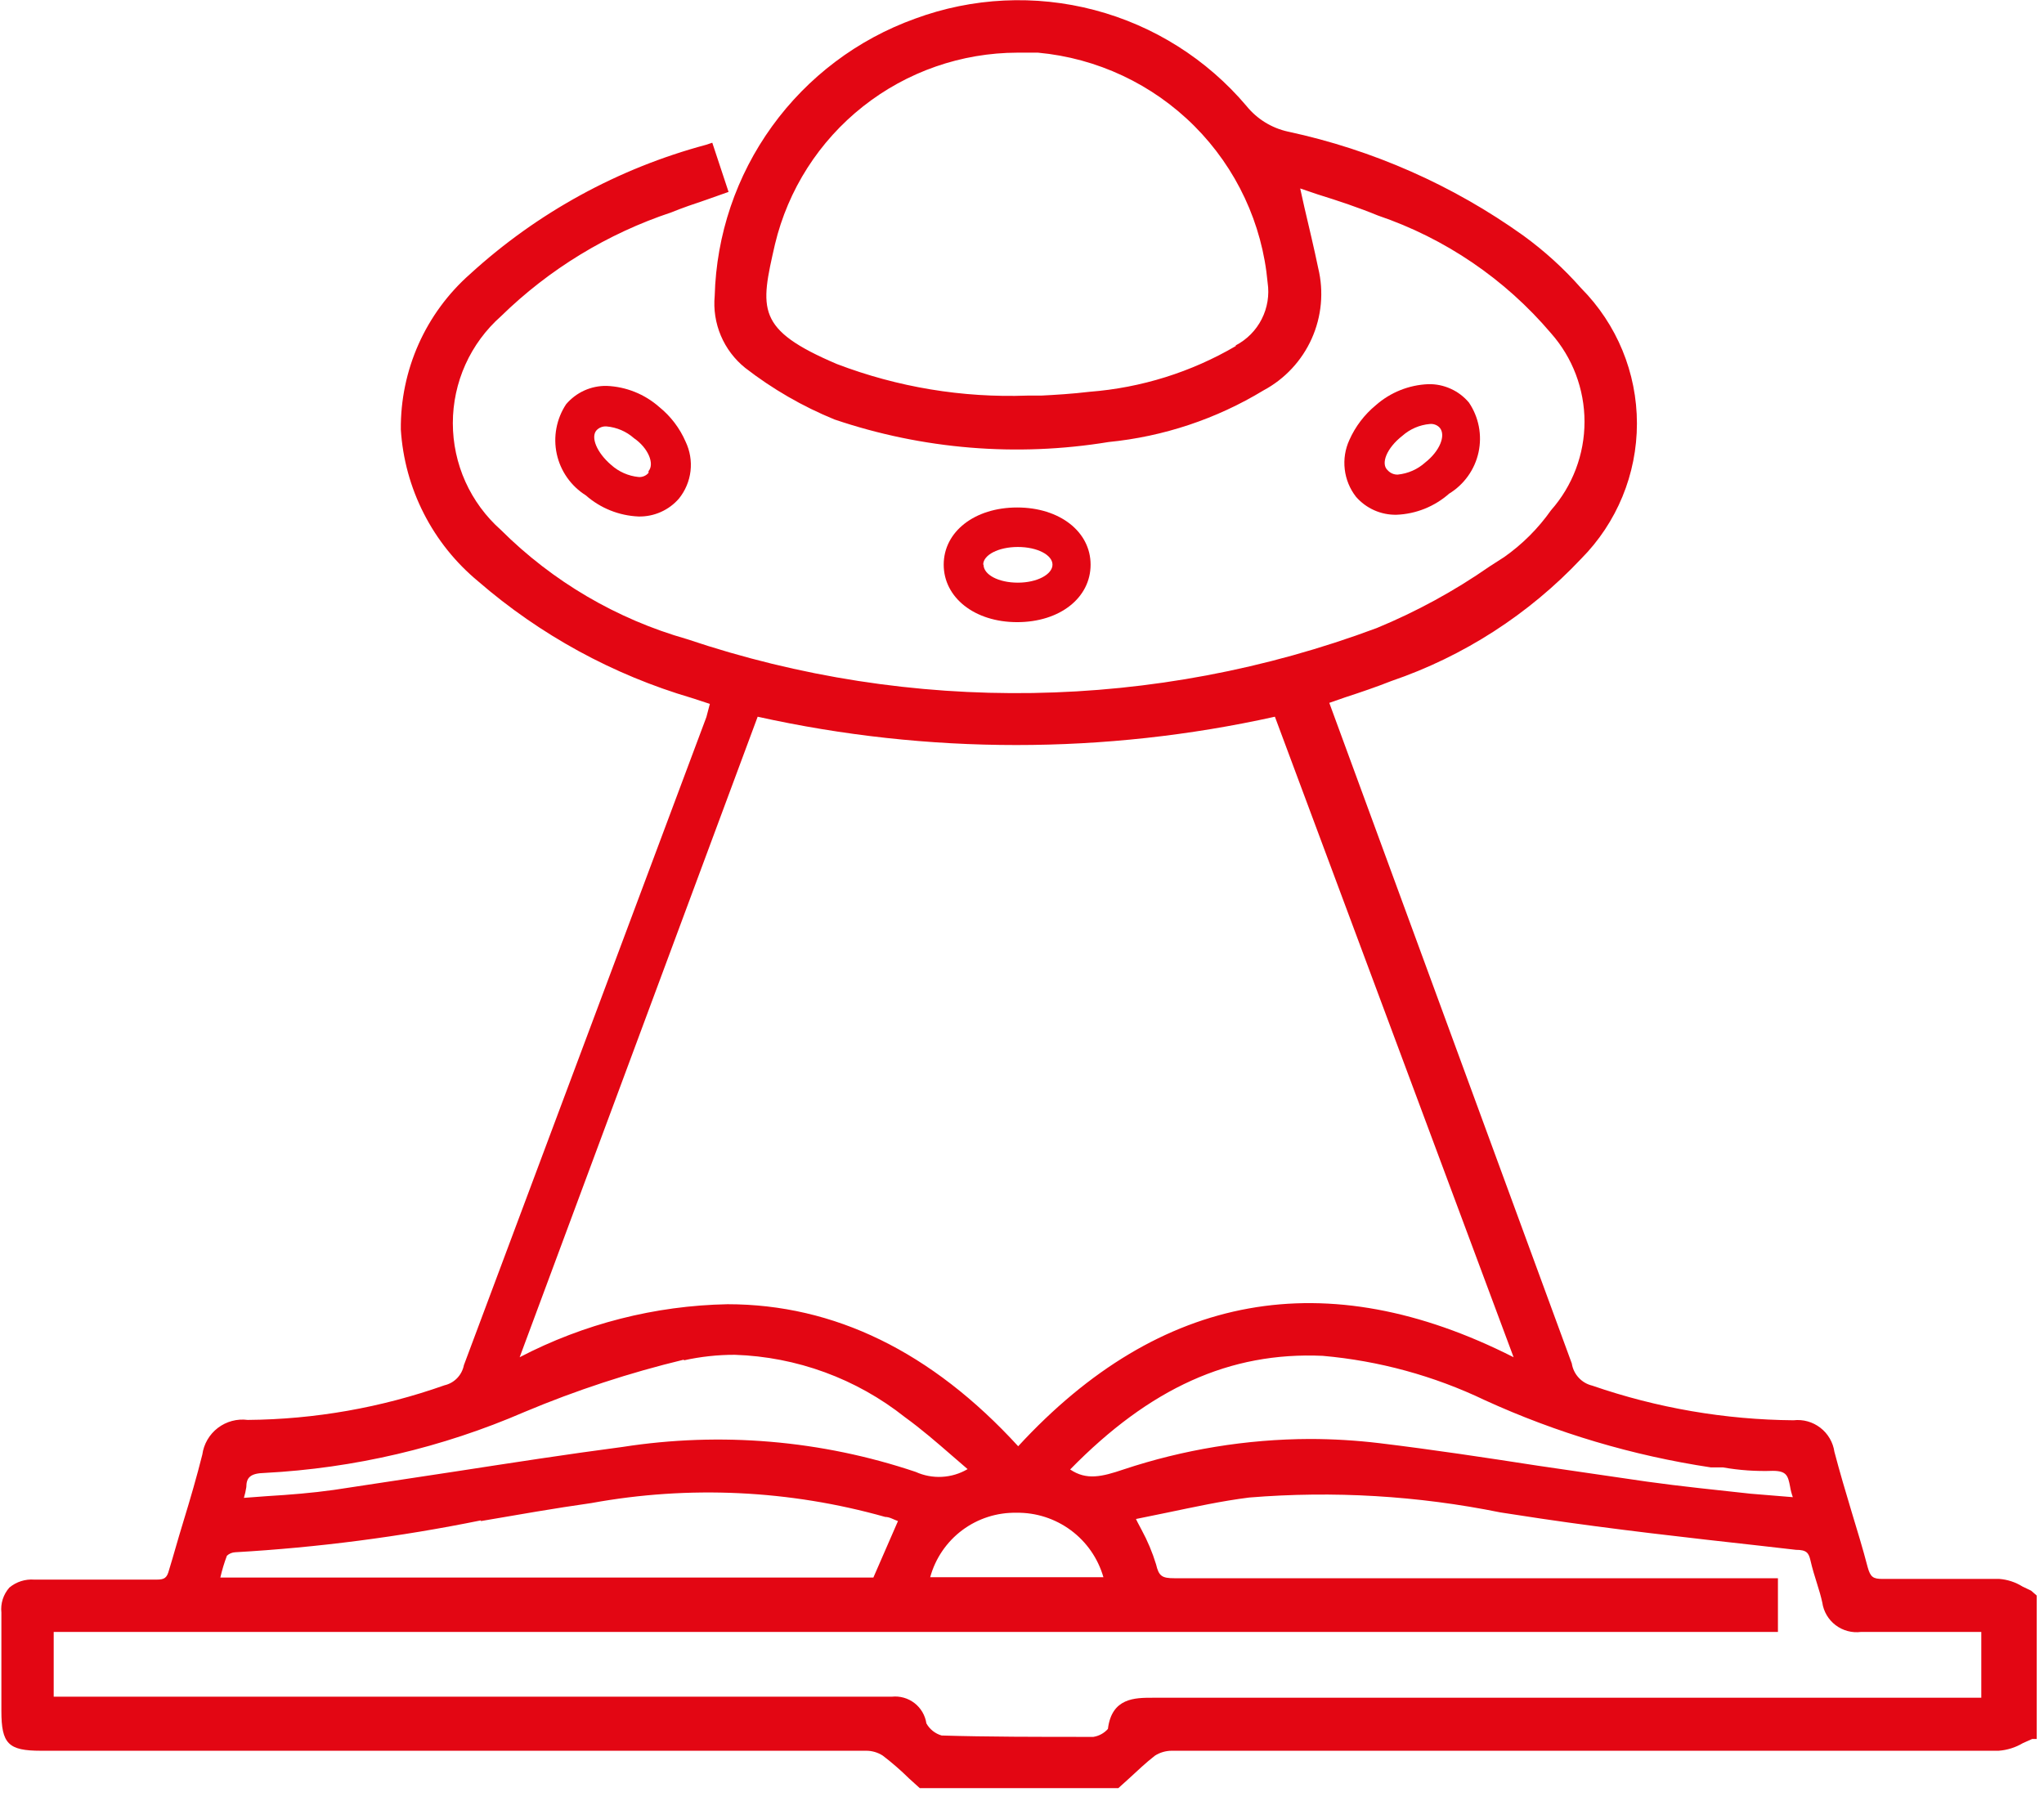 <svg width="59" height="52" viewBox="0 0 59 52" fill="none" xmlns="http://www.w3.org/2000/svg">
<path d="M58.63 45.92L58.38 45.8C58.178 45.674 57.948 45.598 57.71 45.58C56.71 45.58 55.66 45.58 54.34 45.58C54.07 45.58 53.99 45.53 53.91 45.24C53.77 44.7 53.6 44.15 53.44 43.62C53.28 43.09 53.1 42.48 52.95 41.91C52.91 41.635 52.765 41.386 52.544 41.216C52.324 41.046 52.046 40.968 51.77 41C49.792 40.984 47.83 40.646 45.96 40C45.809 39.964 45.672 39.884 45.568 39.77C45.462 39.656 45.394 39.513 45.37 39.36L38.37 20.29L38.83 20.13C39.29 19.98 39.73 19.83 40.16 19.66C42.247 18.947 44.128 17.735 45.64 16.13C46.671 15.092 47.25 13.688 47.25 12.225C47.25 10.762 46.671 9.358 45.64 8.32C45.141 7.753 44.581 7.244 43.97 6.8C41.936 5.346 39.625 4.325 37.18 3.8C36.707 3.697 36.284 3.436 35.98 3.06C34.837 1.708 33.305 0.741 31.593 0.29C29.881 -0.161 28.071 -0.074 26.41 0.54C24.753 1.137 23.316 2.22 22.285 3.647C21.253 5.075 20.677 6.78 20.63 8.54C20.593 8.932 20.654 9.328 20.808 9.691C20.961 10.054 21.203 10.373 21.51 10.62C22.299 11.231 23.166 11.733 24.09 12.11C26.634 12.972 29.35 13.195 32 12.76C33.583 12.604 35.11 12.095 36.47 11.27C37.087 10.94 37.577 10.414 37.863 9.775C38.149 9.136 38.215 8.42 38.05 7.74C37.93 7.16 37.79 6.58 37.65 5.98L37.53 5.44L38.03 5.61C38.64 5.8 39.21 5.99 39.77 6.22C41.714 6.88 43.442 8.055 44.77 9.62C45.393 10.325 45.737 11.234 45.737 12.175C45.737 13.116 45.393 14.025 44.77 14.73C44.401 15.254 43.944 15.711 43.42 16.08L43 16.35C41.981 17.059 40.888 17.656 39.74 18.13C33.337 20.521 26.306 20.634 19.83 18.45C17.802 17.873 15.954 16.789 14.46 15.3C14.023 14.913 13.674 14.438 13.434 13.907C13.195 13.375 13.071 12.798 13.071 12.215C13.071 11.632 13.195 11.055 13.434 10.523C13.674 9.991 14.023 9.517 14.46 9.13C15.851 7.77 17.534 6.744 19.38 6.13C19.7 6 20.02 5.89 20.38 5.77L21.03 5.54L20.56 4.12L20.38 4.18C17.844 4.86 15.509 6.139 13.57 7.91C12.934 8.471 12.426 9.162 12.081 9.937C11.736 10.712 11.562 11.552 11.57 12.4C11.623 13.244 11.848 14.068 12.232 14.821C12.615 15.574 13.149 16.241 13.8 16.78C15.592 18.332 17.696 19.481 19.97 20.15L20.49 20.32L20.39 20.7L13.39 39.41C13.363 39.55 13.295 39.68 13.196 39.783C13.097 39.886 12.97 39.958 12.83 39.99C11.005 40.636 9.086 40.974 7.15 40.99C6.844 40.95 6.535 41.033 6.289 41.22C6.044 41.407 5.882 41.684 5.84 41.99C5.68 42.63 5.49 43.28 5.3 43.9C5.11 44.52 5.01 44.9 4.88 45.32C4.82 45.55 4.75 45.6 4.52 45.6H0.99C0.729 45.58 0.471 45.662 0.27 45.83C0.184 45.928 0.119 46.042 0.079 46.166C0.04 46.29 0.026 46.421 0.04 46.55V49.39C0.04 50.34 0.24 50.54 1.18 50.54H25C25.17 50.539 25.337 50.588 25.48 50.68C25.747 50.884 26.001 51.104 26.24 51.34L26.55 51.62H26.6H32.22H32.28L32.59 51.34C32.83 51.12 33.08 50.88 33.34 50.68C33.484 50.589 33.65 50.541 33.82 50.54H57.69C57.937 50.522 58.177 50.447 58.39 50.32L58.66 50.2H58.79V46.06L58.63 45.92ZM27.18 50.1C26.993 50.046 26.835 49.92 26.74 49.75C26.705 49.517 26.582 49.307 26.395 49.163C26.209 49.02 25.974 48.954 25.74 48.98H1.55V47.11H51.32V45.56H33.9C33.54 45.56 33.45 45.5 33.37 45.16C33.264 44.813 33.123 44.478 32.95 44.16C32.9 44.06 32.84 43.96 32.79 43.85L33.67 43.67C34.49 43.5 35.26 43.33 36.06 43.23C38.485 43.032 40.926 43.177 43.31 43.66L44.49 43.84C46.58 44.15 48.72 44.39 50.79 44.62L51.84 44.74C52.15 44.74 52.21 44.83 52.26 45.05C52.31 45.27 52.38 45.5 52.45 45.72C52.52 45.94 52.56 46.08 52.6 46.26C52.637 46.521 52.776 46.756 52.985 46.915C53.195 47.074 53.459 47.144 53.72 47.11C54.58 47.11 55.42 47.11 56.31 47.11H57.19V49.01H33.27C32.76 49.01 32.09 49.01 31.98 49.91C31.871 50.033 31.723 50.114 31.56 50.14C29.94 50.14 28.48 50.14 27.18 50.1ZM29.34 43.67C29.905 43.661 30.456 43.839 30.91 44.175C31.364 44.511 31.694 44.987 31.85 45.53H26.85C26.999 44.987 27.325 44.509 27.776 44.172C28.227 43.836 28.777 43.659 29.34 43.67ZM50.53 43.12C49.53 43.01 48.53 42.91 47.53 42.77L44.38 42.31C42.89 42.08 41.38 41.85 39.81 41.66C39.146 41.581 38.478 41.541 37.81 41.54C35.981 41.546 34.165 41.843 32.43 42.42C31.81 42.63 31.36 42.74 30.89 42.42C33.19 40.07 35.5 39.02 38.18 39.14C39.804 39.283 41.389 39.716 42.86 40.42C44.932 41.367 47.127 42.02 49.38 42.36H49.73C50.205 42.444 50.688 42.477 51.17 42.46C51.57 42.46 51.61 42.6 51.67 42.91C51.687 43.016 51.714 43.119 51.75 43.22L50.53 43.12ZM29.39 41.75C26.89 39.02 24.08 37.65 21 37.65C18.909 37.69 16.855 38.214 15 39.18L21.87 20.69C26.787 21.78 31.883 21.78 36.8 20.69L43.69 39.18C38.28 36.44 33.48 37.31 29.39 41.75ZM19.74 39.27C20.223 39.163 20.716 39.109 21.21 39.11C22.997 39.168 24.719 39.799 26.12 40.91C26.59 41.25 27.03 41.63 27.49 42.03L27.93 42.41C27.705 42.543 27.451 42.619 27.19 42.633C26.929 42.647 26.668 42.598 26.43 42.49C23.709 41.575 20.807 41.328 17.97 41.77C16.37 41.98 14.76 42.23 13.2 42.47L9.64 43.01C9 43.1 8.37 43.15 7.71 43.19L7.04 43.24C7.071 43.139 7.094 43.035 7.11 42.93C7.11 42.65 7.23 42.53 7.64 42.52C10.225 42.385 12.765 41.789 15.14 40.76C16.63 40.134 18.169 39.629 19.74 39.25V39.27ZM13.88 43.91C14.93 43.73 16.01 43.54 17.07 43.39C19.89 42.875 22.791 43.012 25.55 43.79C25.68 43.79 25.8 43.87 25.92 43.91L25.21 45.54H6.36C6.409 45.326 6.472 45.115 6.55 44.91C6.616 44.849 6.701 44.814 6.79 44.81C9.172 44.673 11.542 44.365 13.88 43.89V43.91ZM35.67 9.99C34.382 10.744 32.938 11.195 31.45 11.31C30.95 11.37 30.45 11.4 30.05 11.42H29.65C27.778 11.487 25.911 11.178 24.16 10.51C21.81 9.51 21.94 8.93 22.37 7.05C22.747 5.476 23.642 4.075 24.912 3.072C26.182 2.069 27.752 1.523 29.37 1.52H29.96C31.667 1.677 33.265 2.427 34.477 3.64C35.688 4.853 36.436 6.453 36.59 8.16C36.644 8.52 36.584 8.888 36.419 9.212C36.255 9.536 35.993 9.801 35.67 9.97V9.99Z" fill="#E30613"/>
<path d="M31.48 16.3C31.48 15.35 30.59 14.65 29.36 14.65C28.13 14.65 27.24 15.35 27.24 16.3C27.24 17.25 28.13 17.96 29.36 17.96C30.59 17.96 31.48 17.26 31.48 16.3ZM28.38 16.3C28.38 16.02 28.82 15.79 29.38 15.79C29.94 15.79 30.38 16.02 30.38 16.3C30.38 16.58 29.94 16.82 29.38 16.82C28.82 16.82 28.39 16.59 28.39 16.3H28.38Z" fill="#E30613"/>
<path d="M41.83 14.25C42.045 14.119 42.23 13.945 42.376 13.74C42.522 13.535 42.624 13.303 42.678 13.057C42.731 12.811 42.734 12.557 42.686 12.31C42.638 12.063 42.541 11.828 42.4 11.62C42.257 11.45 42.078 11.314 41.875 11.223C41.673 11.131 41.452 11.085 41.23 11.09C40.668 11.112 40.131 11.328 39.71 11.7C39.383 11.97 39.123 12.312 38.95 12.7C38.828 12.965 38.782 13.257 38.816 13.547C38.849 13.836 38.961 14.11 39.14 14.34C39.285 14.507 39.465 14.64 39.667 14.73C39.869 14.82 40.089 14.864 40.31 14.86C40.872 14.838 41.409 14.622 41.83 14.25ZM40.48 12.58C40.7 12.385 40.977 12.266 41.27 12.24C41.324 12.234 41.378 12.241 41.428 12.26C41.479 12.279 41.524 12.31 41.56 12.35C41.74 12.57 41.56 13.02 41.14 13.35C40.921 13.548 40.644 13.67 40.35 13.7C40.296 13.703 40.242 13.693 40.192 13.672C40.142 13.652 40.097 13.62 40.06 13.58C39.84 13.39 40.03 12.93 40.48 12.58Z" fill="#E30613"/>
<path d="M19.03 11.75C18.609 11.378 18.072 11.162 17.51 11.14C17.288 11.136 17.068 11.182 16.866 11.273C16.663 11.365 16.484 11.501 16.34 11.67C16.202 11.879 16.107 12.114 16.061 12.36C16.014 12.607 16.018 12.86 16.071 13.105C16.124 13.35 16.226 13.582 16.37 13.787C16.514 13.992 16.698 14.167 16.91 14.3C17.332 14.671 17.869 14.886 18.43 14.91C18.651 14.915 18.871 14.871 19.073 14.781C19.276 14.691 19.456 14.558 19.6 14.39C19.783 14.162 19.898 13.887 19.932 13.597C19.965 13.307 19.916 13.014 19.79 12.75C19.621 12.36 19.36 12.017 19.03 11.75ZM18.72 13.65C18.685 13.692 18.64 13.725 18.59 13.745C18.539 13.766 18.485 13.775 18.43 13.77C18.136 13.74 17.86 13.618 17.64 13.42C17.23 13.07 17.04 12.62 17.22 12.42C17.257 12.381 17.302 12.351 17.353 12.332C17.403 12.313 17.457 12.306 17.51 12.31C17.803 12.336 18.08 12.455 18.3 12.65C18.71 12.93 18.9 13.39 18.72 13.6V13.65Z" fill="#E30613"/>
</svg>
